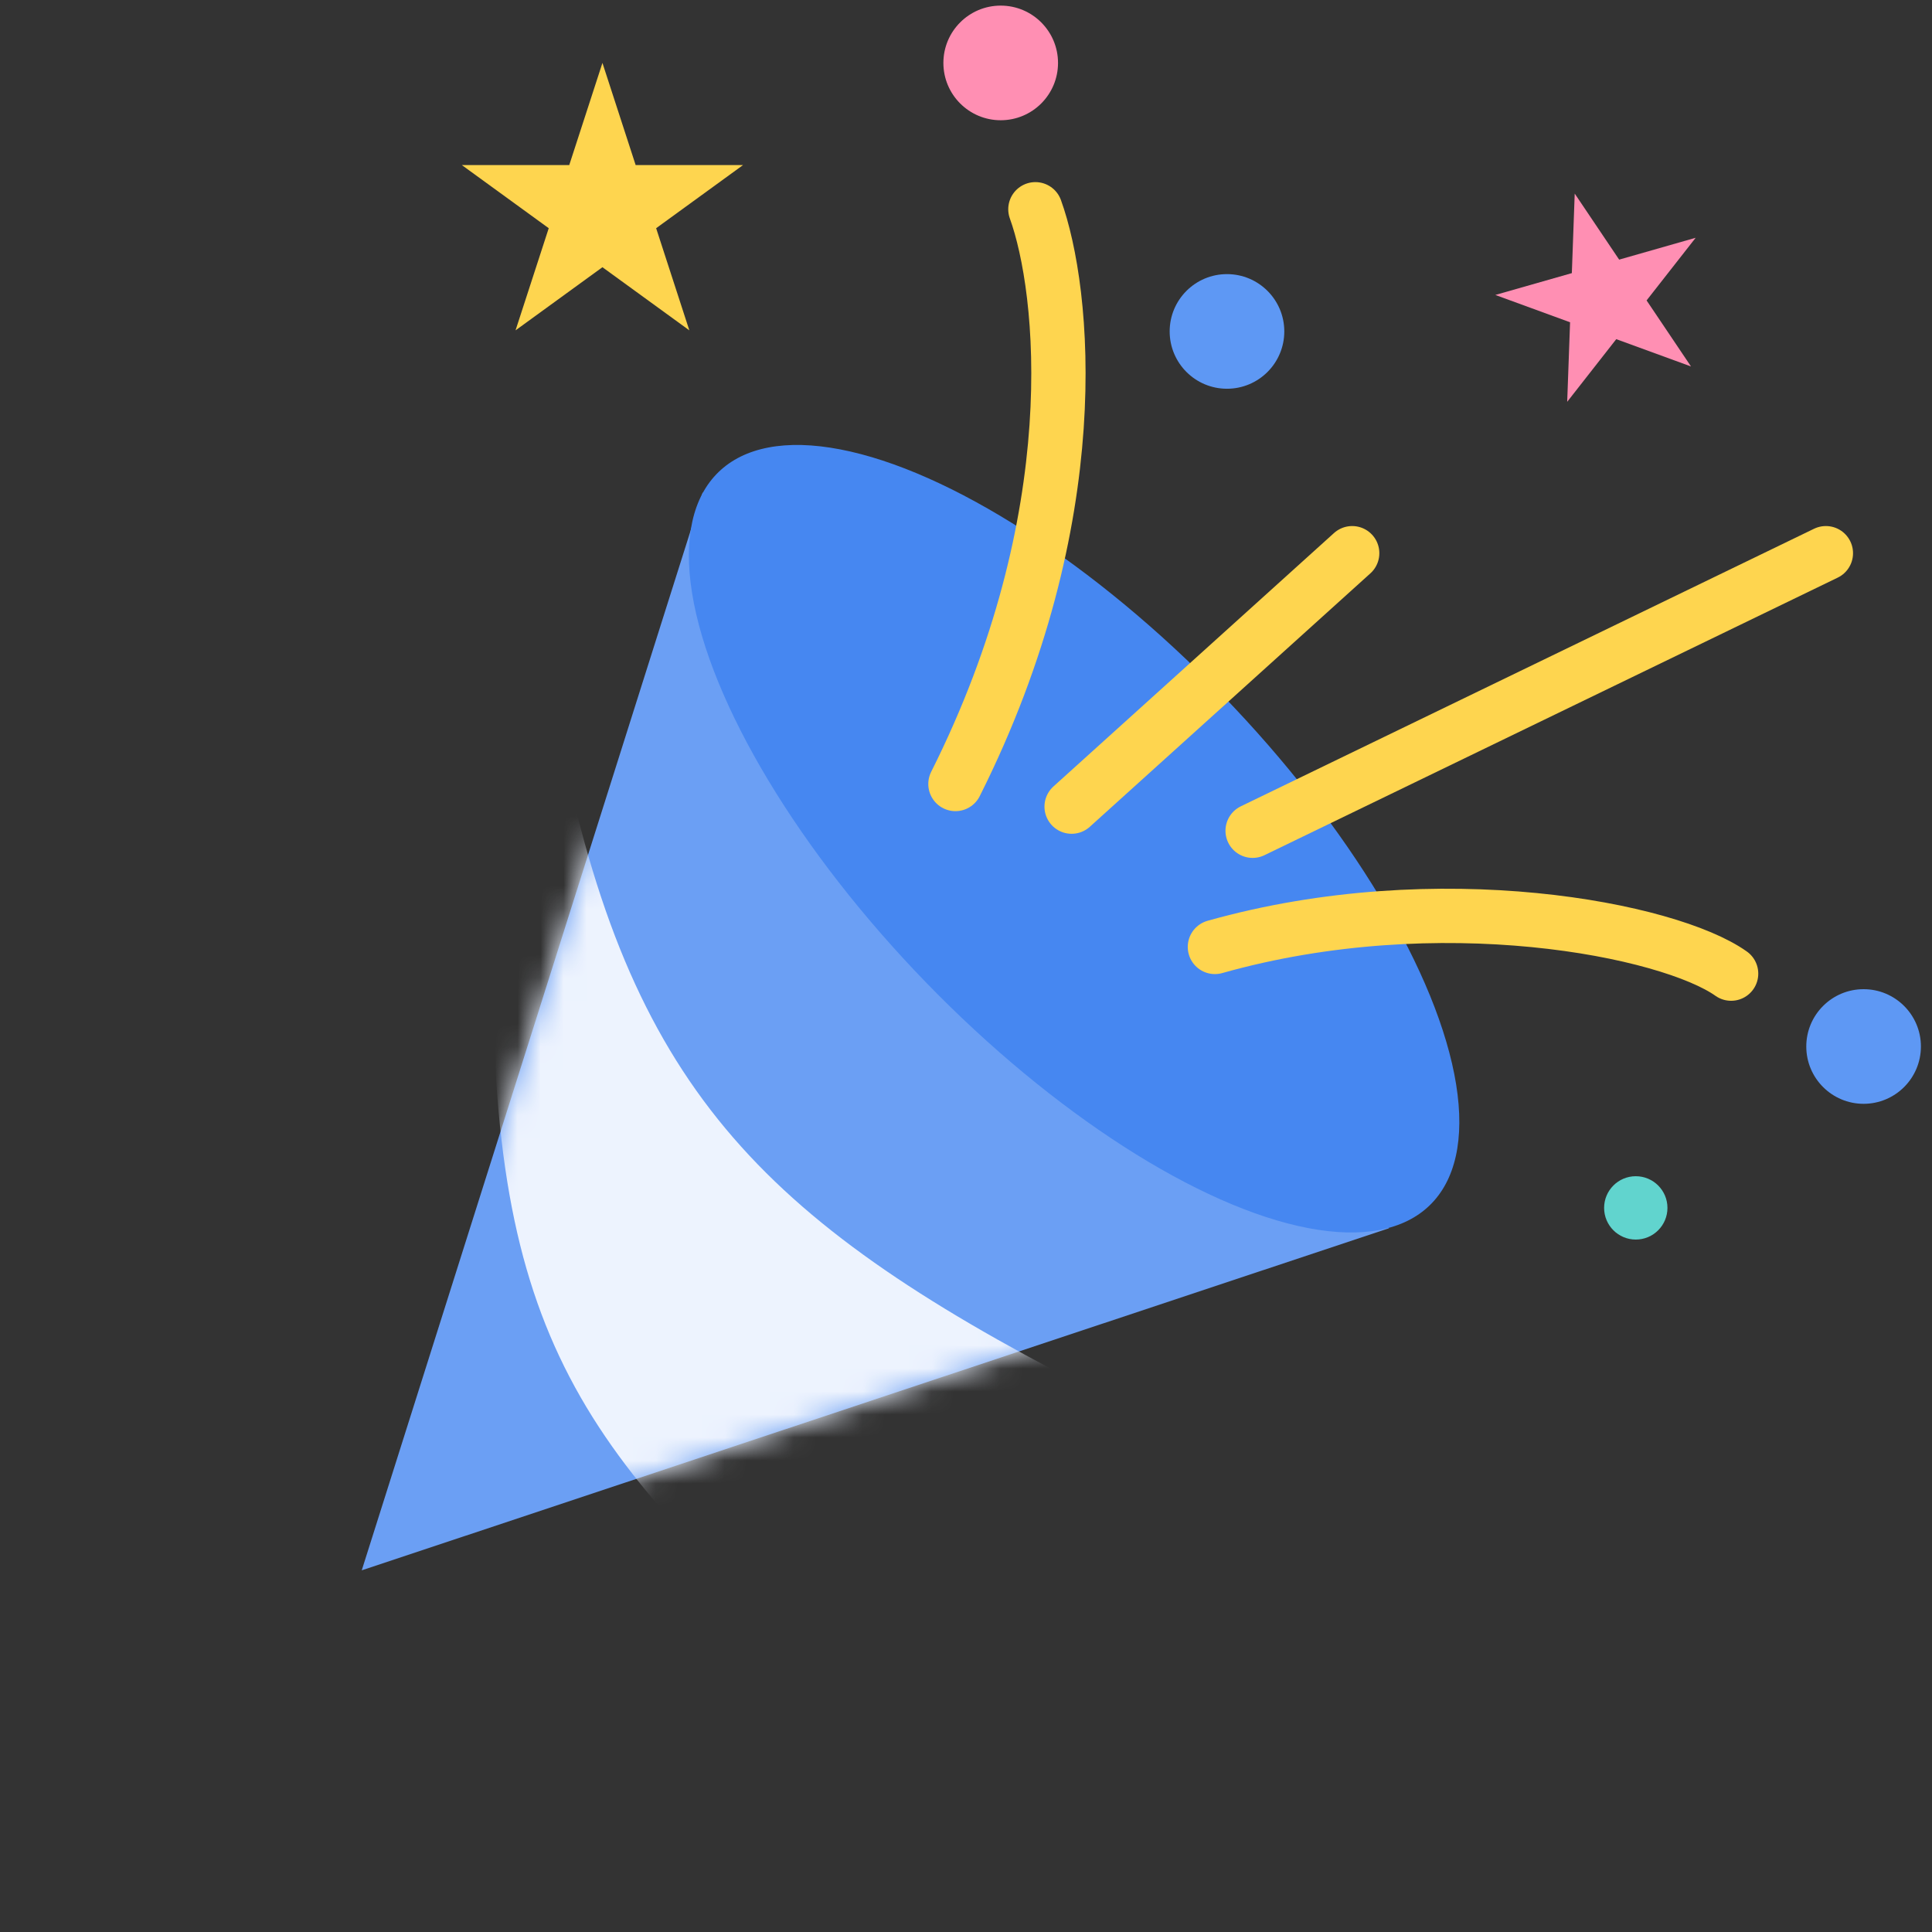 <svg width="84" height="84" viewBox="0 0 84 84" fill="none" xmlns="http://www.w3.org/2000/svg">
<rect x="0" y="0" width="84" height="84" fill="#333333" stroke="none"/>
<path d="M15.728 68.275L30.551 21.412L60.393 53.401L15.728 68.275Z" fill="#6B9FF4"/>
<mask id="mask0_12237_7306" style="mask-type:alpha" maskUnits="userSpaceOnUse" x="15" y="21" width="46" height="48">
<path d="M15.728 68.275L30.551 21.412L60.393 53.401L15.728 68.275Z" fill="#D9D9D9"/>
</mask>
<g mask="url(#mask0_12237_7306)">
<path d="M21.612 35.128L24.61 33.358C27.801 47.957 33.76 53.541 48.48 60.949L33.483 70.415C23.317 60.949 20.628 54.936 21.612 35.128Z" fill="#EDF3FE"/>
</g>
<ellipse cx="46.7" cy="36.466" rx="8.973" ry="22.206" transform="rotate(-44.127 46.7 36.466)" fill="#4687F1"/>
<path d="M45.017 9.098C46.285 12.596 47.365 22.491 41.541 34.087" stroke="#FED54F" stroke-width="2.361" stroke-linecap="round" stroke-linejoin="round"/>
<path d="M75.266 42.332C72.584 40.426 62.595 38.416 52.822 41.171" stroke="#FED54F" stroke-width="2.361" stroke-linecap="round" stroke-linejoin="round"/>
<path d="M54.462 36.12L79.386 24.052" stroke="#FED54F" stroke-width="2.361" stroke-linecap="round" stroke-linejoin="round"/>
<path d="M46.592 35.071L58.791 24.052" stroke="#FED54F" stroke-width="2.361" stroke-linecap="round" stroke-linejoin="round"/>
<circle cx="81.026" cy="45.5" r="2.492" fill="#5E98F4"/>
<circle cx="53.347" cy="14.41" r="2.492" fill="#5E98F4"/>
<circle cx="71.121" cy="52.517" r="1.377" fill="#61D4CE"/>
<circle cx="43.509" cy="2.736" r="2.492" fill="#FF8FB3"/>
<path d="M26.193 2.735L27.637 7.177H32.306L28.528 9.922L29.971 14.363L26.193 11.618L22.415 14.363L23.858 9.922L20.08 7.177H24.75L26.193 2.735Z" fill="#FED54F"/>
<path d="M68.466 8.417L70.398 11.288L73.725 10.338L71.591 13.062L73.522 15.933L70.272 14.746L68.139 17.47L68.264 14.012L65.014 12.824L68.341 11.875L68.466 8.417Z" fill="#FF8FB3"/>
</svg>
